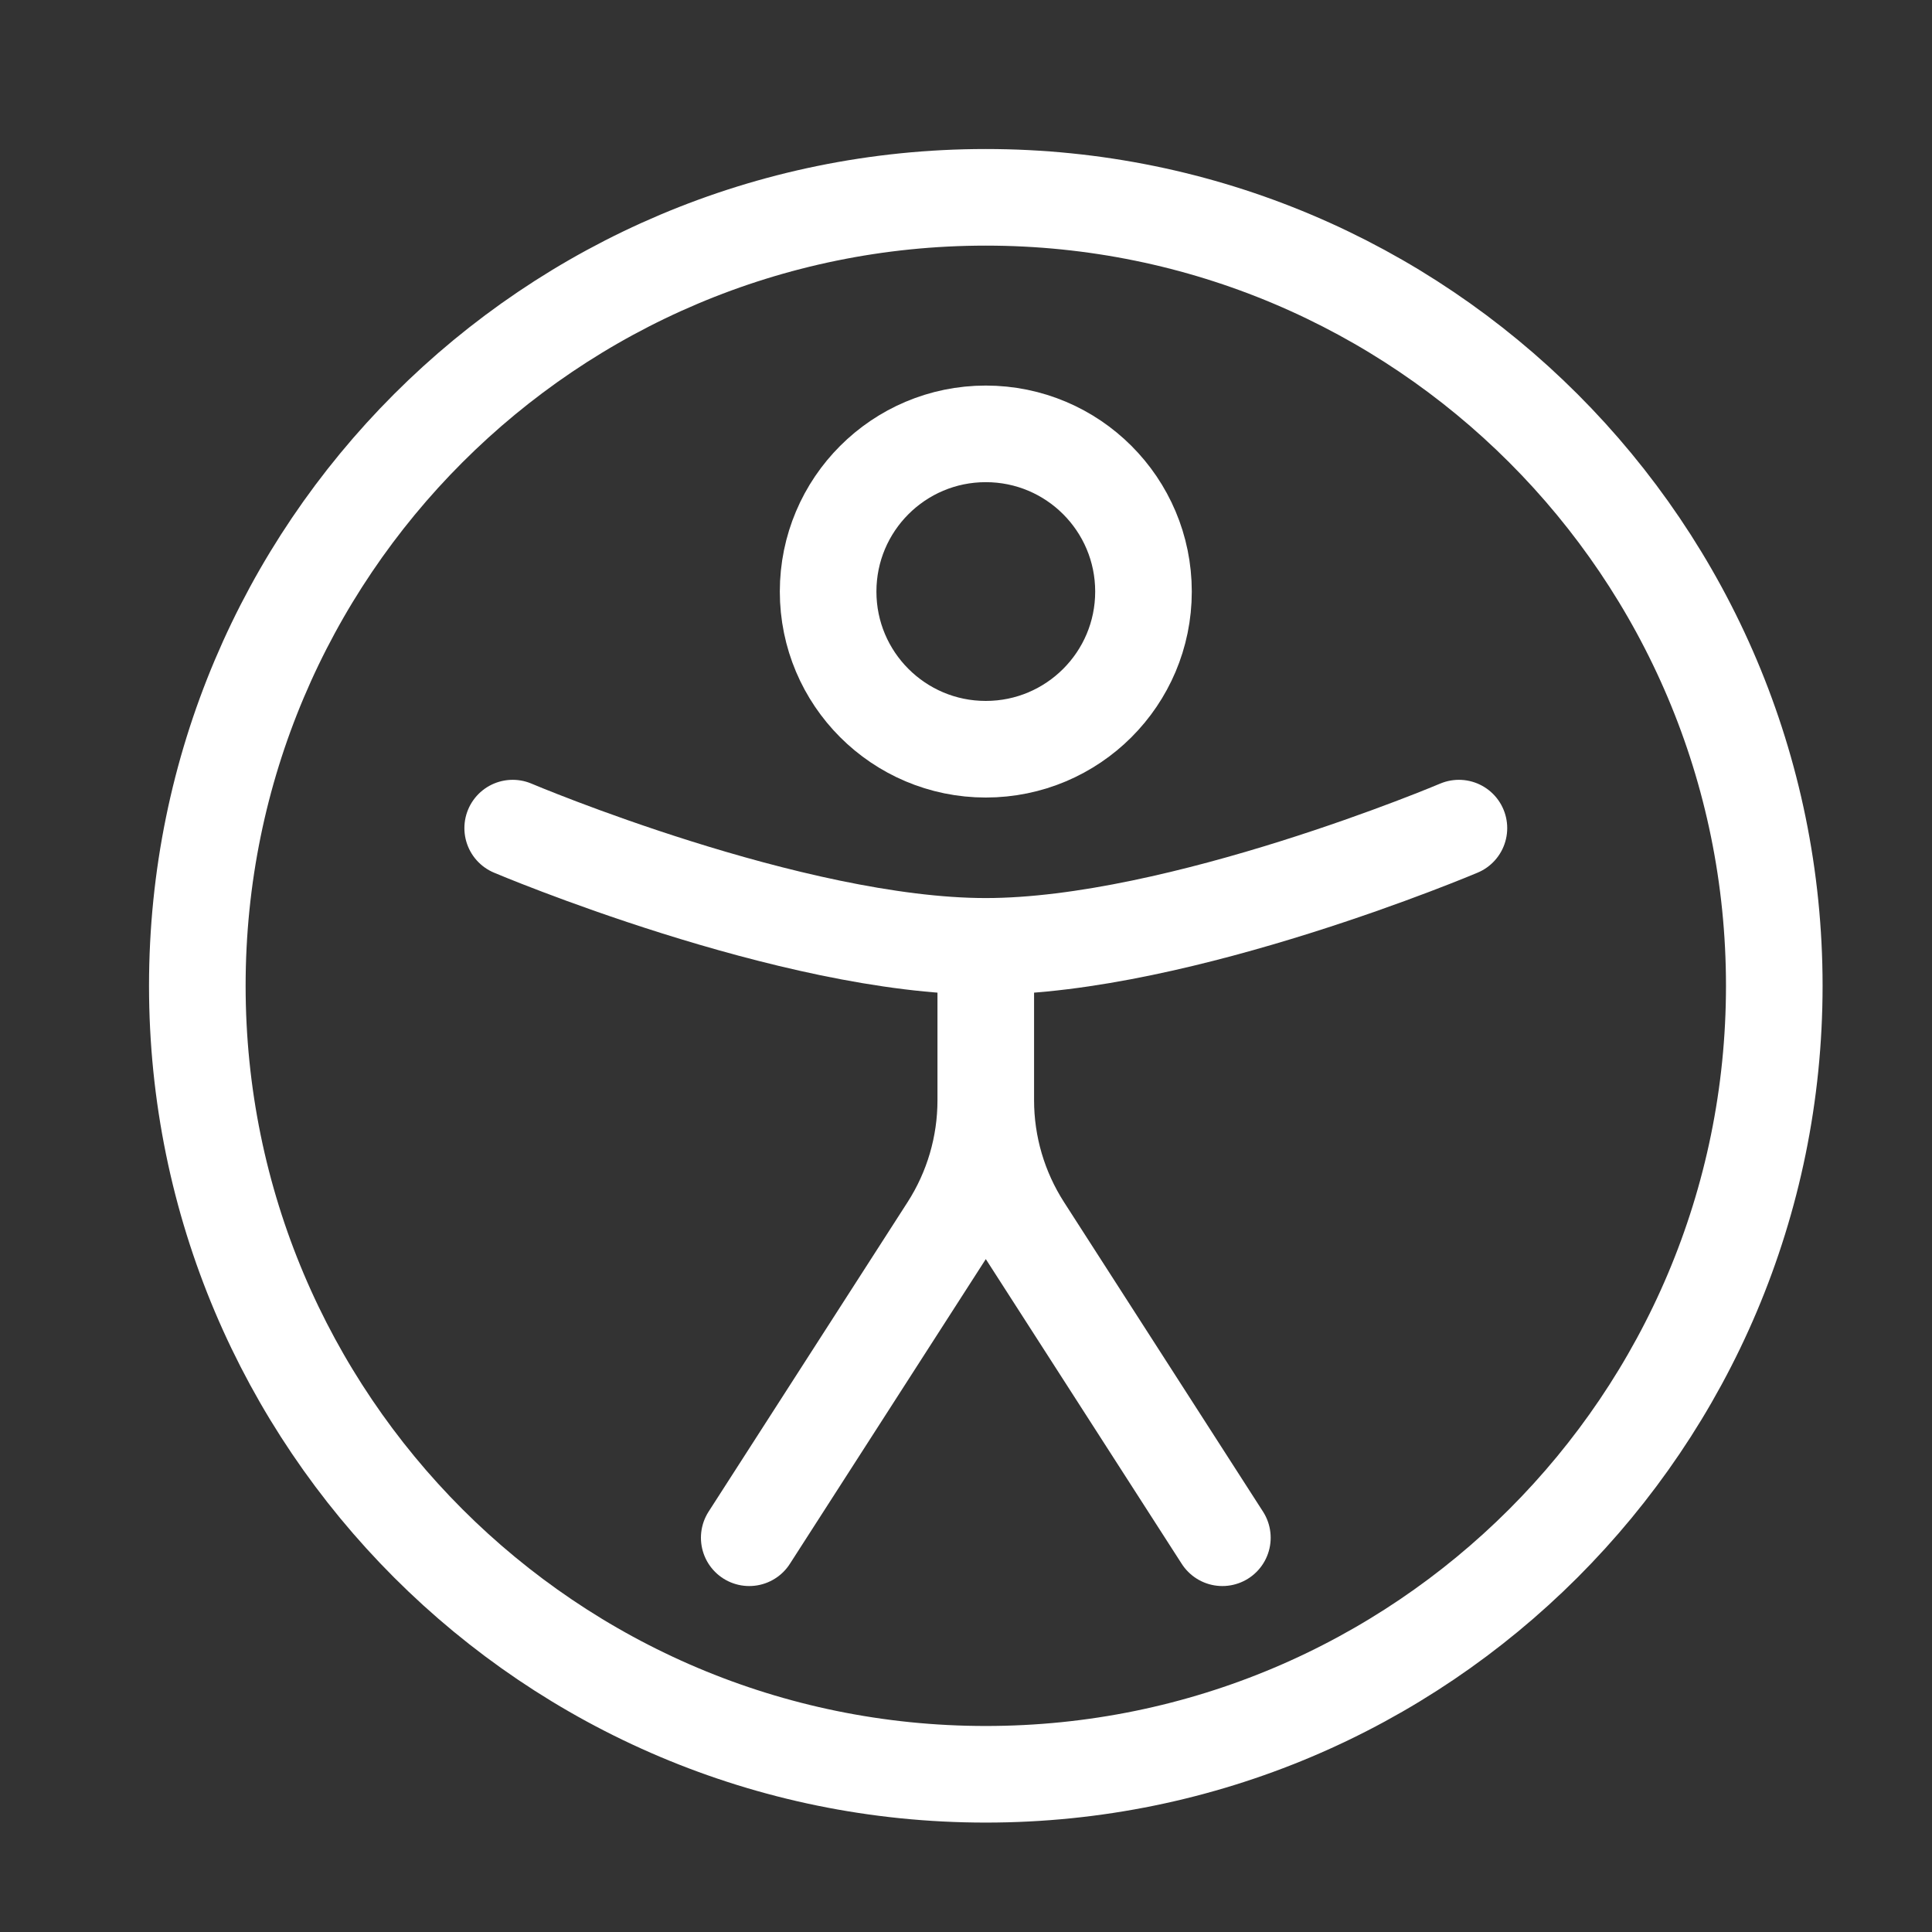 <svg width="30" height="30" viewBox="0 0 30 30" fill="none" xmlns="http://www.w3.org/2000/svg">
<rect x="0" y="0" width="30" height="30" fill="#333333" stroke="none"/>
<path d="M15.307 27.551C22.07 27.551 27.551 22.07 27.551 15.307C27.551 8.545 22.07 3.064 15.307 3.064C8.545 3.064 3.064 8.545 3.064 15.307C3.064 22.07 8.545 27.551 15.307 27.551Z" stroke="white" stroke-width="1.5"/>
<path d="M17.756 9.186C17.756 10.538 16.66 11.634 15.307 11.634C13.955 11.634 12.859 10.538 12.859 9.186C12.859 7.833 13.955 6.737 15.307 6.737C16.66 6.737 17.756 7.833 17.756 9.186Z" stroke="white" stroke-width="1.5"/>
<path d="M22.654 12.859C22.654 12.859 18.323 14.695 15.307 14.695C12.292 14.695 7.961 12.859 7.961 12.859" stroke="white" stroke-width="1.5" stroke-linecap="round"/>
<path d="M15.307 15.307V17.085M15.307 17.085C15.307 17.79 15.51 18.479 15.891 19.072L18.981 23.878M15.307 17.085C15.307 17.79 15.105 18.479 14.724 19.072L11.634 23.878" stroke="white" stroke-width="1.5" stroke-linecap="round"/>
</svg>
